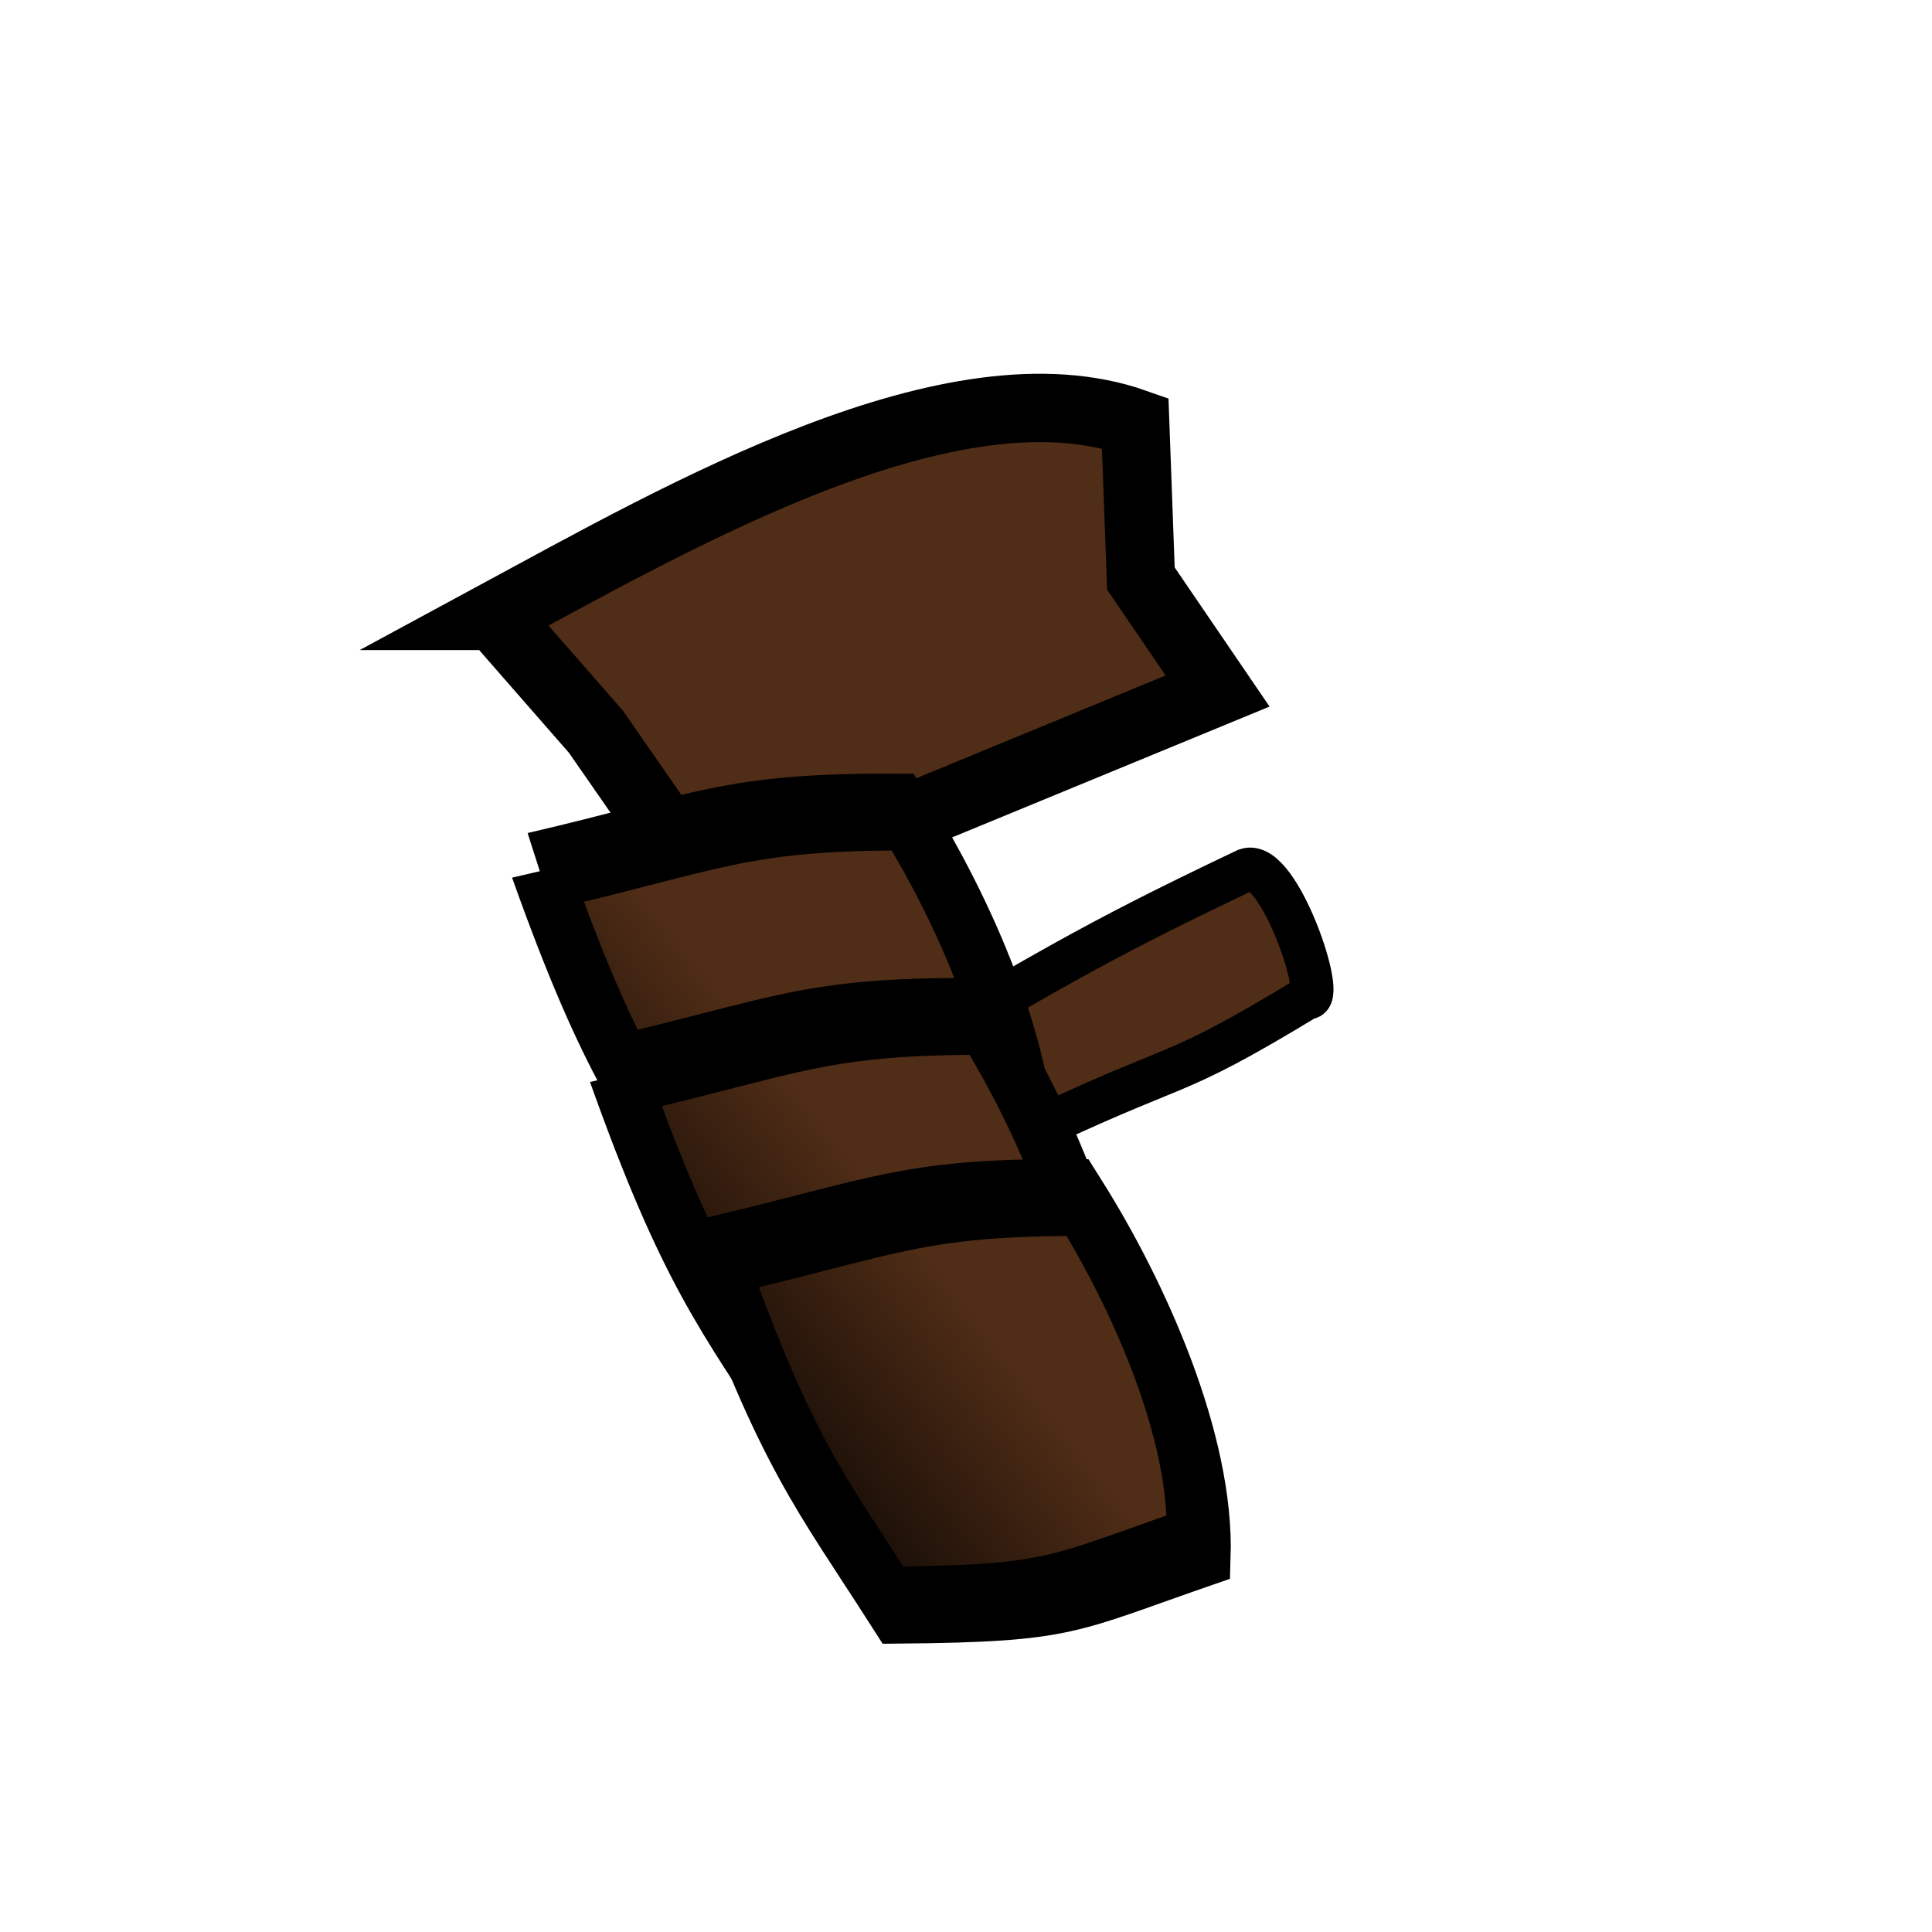 <?xml version="1.0" encoding="UTF-8" standalone="no"?>
<!-- Created with Inkscape (http://www.inkscape.org/) -->

<svg
   xmlns:dc="http://purl.org/dc/elements/1.1/"
   xmlns:cc="http://creativecommons.org/ns#"
   xmlns:rdf="http://www.w3.org/1999/02/22-rdf-syntax-ns#"
   xmlns:svg="http://www.w3.org/2000/svg"
   xmlns="http://www.w3.org/2000/svg"
   xmlns:xlink="http://www.w3.org/1999/xlink"
   xmlns:sodipodi="http://sodipodi.sourceforge.net/DTD/sodipodi-0.dtd"
   xmlns:inkscape="http://www.inkscape.org/namespaces/inkscape"
   width="40"
   height="40"
   id="svg3387"
   version="1.1"
   inkscape:version="0.48.4 r9939"
   sodipodi:docname="chest.svg">
  <defs
     id="defs3389">
    <radialGradient
       inkscape:collect="always"
       xlink:href="#linearGradient6166-0-3"
       id="radialGradient5100"
       gradientUnits="userSpaceOnUse"
       gradientTransform="matrix(-0.925,1.242,-0.878,-0.654,1191.88,1148.735)"
       cx="-116.725"
       cy="890.16"
       fx="-116.725"
       fy="890.16"
       r="5.767" />
    <linearGradient
       inkscape:collect="always"
       id="linearGradient6166-0-3">
      <stop
         style="stop-color:#ececec;stop-opacity:1"
         offset="0"
         id="stop6168-7-5" />
      <stop
         style="stop-color:#999999;stop-opacity:1"
         offset="1"
         id="stop6170-8-7" />
    </linearGradient>
    <linearGradient
       inkscape:collect="always"
       xlink:href="#linearGradient6234-3-3"
       id="linearGradient5107"
       gradientUnits="userSpaceOnUse"
       x1="-124.911"
       y1="898.478"
       x2="-125"
       y2="900.755"
       gradientTransform="matrix(1.261,0,0,1.261,664.204,-699.575)" />
    <linearGradient
       inkscape:collect="always"
       id="linearGradient6234-3-3">
      <stop
         style="stop-color:#6c5d53;stop-opacity:1;"
         offset="0"
         id="stop6236-6-2" />
      <stop
         style="stop-color:#000000;stop-opacity:1"
         offset="1"
         id="stop6238-4-8" />
    </linearGradient>
    <linearGradient
       inkscape:collect="always"
       xlink:href="#linearGradient6174-9-0"
       id="linearGradient5146"
       gradientUnits="userSpaceOnUse"
       x1="-181.469"
       y1="768.691"
       x2="-178.161"
       y2="774.169" />
    <linearGradient
       inkscape:collect="always"
       id="linearGradient6174-9-0">
      <stop
         style="stop-color:#502d16;stop-opacity:1;"
         offset="0"
         id="stop6176-6-3" />
      <stop
         style="stop-color:#000000;stop-opacity:1"
         offset="1"
         id="stop6178-3-2" />
    </linearGradient>
    <linearGradient
       inkscape:collect="always"
       xlink:href="#linearGradient6174-9-0"
       id="linearGradient6332-9-0"
       gradientUnits="userSpaceOnUse"
       x1="-181.469"
       y1="768.691"
       x2="-178.161"
       y2="774.169" />
    <linearGradient
       inkscape:collect="always"
       xlink:href="#linearGradient6174-9-0"
       id="linearGradient6334-0-5"
       gradientUnits="userSpaceOnUse"
       x1="-181.469"
       y1="768.691"
       x2="-178.161"
       y2="774.169" />
    <linearGradient
       inkscape:collect="always"
       xlink:href="#linearGradient6174-9-0"
       id="linearGradient6336-0-5"
       gradientUnits="userSpaceOnUse"
       x1="-181.469"
       y1="768.691"
       x2="-178.161"
       y2="774.169" />
  </defs>
  <sodipodi:namedview
     id="base"
     pagecolor="#ffffff"
     bordercolor="#666666"
     borderopacity="1.0"
     inkscape:pageopacity="0.0"
     inkscape:pageshadow="2"
     inkscape:zoom="2.8"
     inkscape:cx="11.137026"
     inkscape:cy="27.326596"
     inkscape:document-units="px"
     inkscape:current-layer="layer1"
     showgrid="false"
     fit-margin-top="0"
     fit-margin-left="0"
     fit-margin-right="0"
     fit-margin-bottom="0"
     inkscape:window-width="467"
     inkscape:window-height="402"
     inkscape:window-x="22"
     inkscape:window-y="22"
     inkscape:window-maximized="0" />
  <g
     inkscape:label="Layer 1"
     inkscape:groupmode="layer"
     id="layer1"
     transform="translate(-480.812,-423.656)">
    <path
       style="fill:#502d16;stroke:#000000;stroke-width:0.891;stroke-linecap:butt;stroke-linejoin:miter;stroke-miterlimit:4.941;stroke-opacity:1;stroke-dasharray:none"
       d="m 499.053,445.743 c 1.002,1.123 1.639,1.144 2.851,1.467 3.474,-1.669 3.012,-1.099 5.971,-2.897 0.424,0.107 -0.588,-2.889 -1.259,-2.65 -3.423,1.626 -4.028,2.08 -7.563,4.08 z"
       id="path3148-61-1-7-3-4-8-3-3"
       inkscape:connector-curvature="0"
       sodipodi:nodetypes="ccccc" />
    <path
       style="fill:#502d16;stroke:#000000;stroke-width:1.415;stroke-linecap:butt;stroke-linejoin:miter;stroke-miterlimit:5.883;stroke-opacity:1;stroke-dasharray:none"
       d="m 491.054,436.408 2.097,2.399 2.407,3.468 10.463,-4.312 -1.588,-2.329 -0.118,-3.219 c -3.769,-1.329 -9.337,1.87 -13.262,3.993 z"
       id="path3148-6-6-8-7-9-2-3"
       inkscape:connector-curvature="0"
       sodipodi:nodetypes="ccccccc" />
    <g
       style="fill:url(#linearGradient5146);fill-opacity:1"
       id="g4705-6-5-9"
       transform="matrix(0.385,1.415,-1.119,0.105,1429.435,624.826)">
      <path
         sodipodi:nodetypes="ccccc"
         inkscape:connector-curvature="0"
         id="path3148-61-1-7-3-3-5-4-8"
         d="m -186.821,773.452 c 2.912,-0.3 3.531,-0.742 5.213,-1.48 0.202,-3.055 0.078,-3.06 -0.42,-5.798 -1.572,-0.608 -3.687,-0.158 -5.148,0.466 -0.233,3.003 0.023,3.595 0.355,6.813 z"
         style="fill:url(#linearGradient6332-9-0);fill-opacity:1;stroke:#000000;stroke-width:1.122;stroke-linecap:butt;stroke-linejoin:miter;stroke-miterlimit:4.941;stroke-opacity:1;stroke-dasharray:none" />
      <path
         sodipodi:nodetypes="ccccc"
         inkscape:connector-curvature="0"
         id="path3148-61-1-7-3-47-0-4"
         d="m -183.801,773.049 c 2.912,-0.3 3.531,-0.742 5.213,-1.48 0.202,-3.055 0.078,-3.06 -0.42,-5.798 -1.572,-0.608 -3.687,-0.158 -5.148,0.466 -0.233,3.003 0.023,3.595 0.355,6.813 z"
         style="fill:url(#linearGradient6334-0-5);fill-opacity:1;stroke:#000000;stroke-width:1.122;stroke-linecap:butt;stroke-linejoin:miter;stroke-miterlimit:4.941;stroke-opacity:1;stroke-dasharray:none" />
      <path
         sodipodi:nodetypes="ccccc"
         inkscape:connector-curvature="0"
         id="path3148-61-1-7-9-2-6"
         d="m -181.087,772.188 c 2.912,-0.3 3.531,-0.742 5.213,-1.48 0.202,-3.055 0.078,-3.06 -0.42,-5.798 -1.572,-0.608 -3.687,-0.158 -5.148,0.466 -0.233,3.003 0.023,3.595 0.355,6.813 z"
         style="fill:url(#linearGradient6336-0-5);fill-opacity:1;stroke:#000000;stroke-width:1.122;stroke-linecap:butt;stroke-linejoin:miter;stroke-miterlimit:4.941;stroke-opacity:1;stroke-dasharray:none" />
    </g>
  </g>
</svg>
